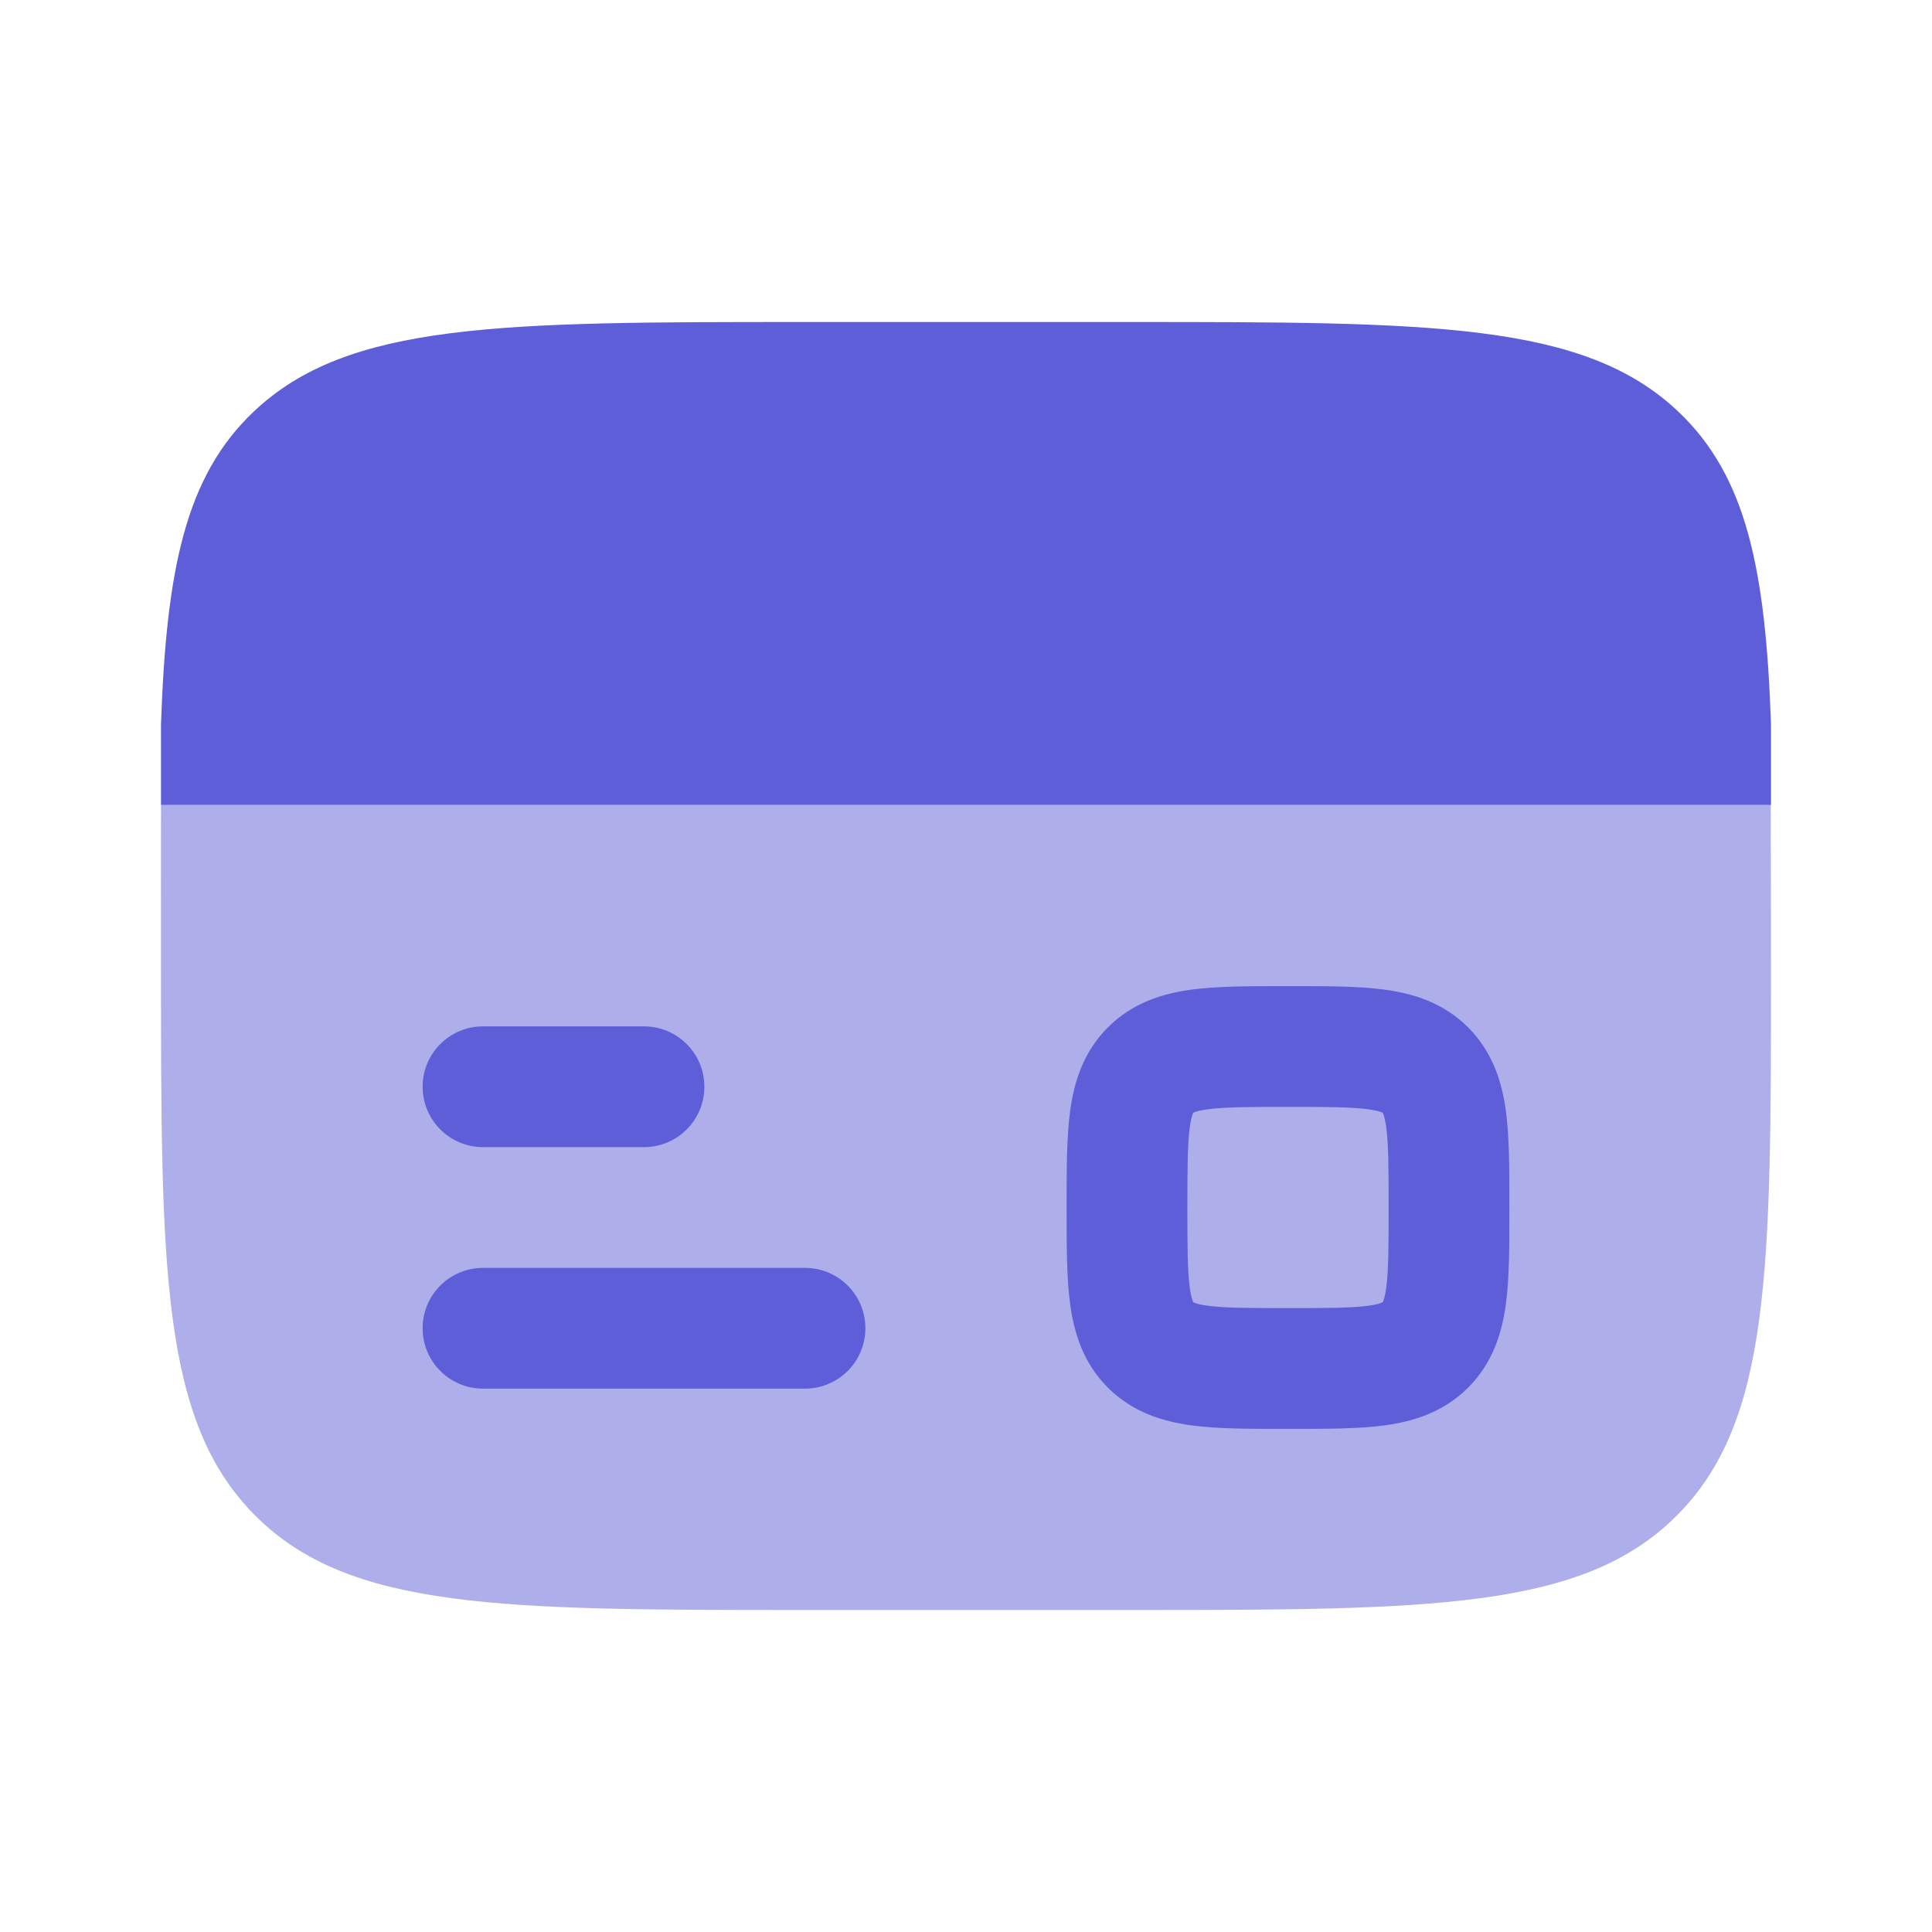 <svg width="64" height="64" viewBox="0 0 64 64" fill="none" xmlns="http://www.w3.org/2000/svg">
<path opacity="0.5" d="M26.667 53.333H37.333C47.39 53.333 52.418 53.333 55.542 50.209C58.667 47.085 58.667 42.057 58.667 32C58.667 30.822 58.662 27.712 58.657 26.667H5.334C5.329 27.712 5.333 30.822 5.333 32C5.333 42.057 5.333 47.085 8.458 50.209C11.582 53.333 16.61 53.333 26.667 53.333H26.667Z" fill="#5E5ED8"/>
<path d="M14 36C14 34.895 14.895 34 16 34H21.333C22.438 34 23.333 34.895 23.333 36C23.333 37.105 22.438 38 21.333 38H16C14.895 38 14 37.105 14 36Z" fill="#5E5ED8"/>
<path d="M14 44C14 42.895 14.895 42 16 42H26.667C27.771 42 28.667 42.895 28.667 44C28.667 45.105 27.771 46 26.667 46H16C14.895 46 14 45.105 14 44Z" fill="#5E5ED8"/>
<path fill-rule="evenodd" clip-rule="evenodd" d="M45.859 32.782C44.998 32.666 43.94 32.667 42.786 32.667H42.547C41.393 32.667 40.335 32.666 39.474 32.782C38.526 32.91 37.524 33.209 36.7 34.034C35.876 34.858 35.576 35.86 35.449 36.807C35.333 37.668 35.333 38.727 35.333 39.881L35.333 40L35.333 40.119C35.333 41.274 35.333 42.332 35.449 43.193C35.576 44.141 35.876 45.142 36.7 45.967C37.524 46.791 38.526 47.09 39.474 47.218C40.335 47.334 41.393 47.334 42.547 47.333L42.667 47.333L42.786 47.333C43.94 47.334 44.998 47.334 45.859 47.218C46.807 47.09 47.809 46.791 48.633 45.967C49.457 45.142 49.757 44.141 49.885 43.193C50 42.332 50 41.274 50 40.119V39.881C50 38.727 50 37.668 49.885 36.807C49.757 35.86 49.457 34.858 48.633 34.034C47.809 33.209 46.807 32.91 45.859 32.782ZM39.535 36.858L39.529 36.862L39.525 36.869C39.522 36.874 39.518 36.883 39.512 36.896C39.489 36.954 39.448 37.083 39.413 37.34C39.338 37.903 39.333 38.687 39.333 40C39.333 41.314 39.338 42.098 39.413 42.66C39.448 42.917 39.489 43.046 39.512 43.104C39.516 43.112 39.519 43.119 39.521 43.124C39.523 43.127 39.524 43.13 39.525 43.132L39.529 43.138L39.535 43.142C39.54 43.145 39.549 43.149 39.563 43.154C39.621 43.178 39.75 43.219 40.007 43.254C40.569 43.329 41.353 43.333 42.667 43.333C43.98 43.333 44.764 43.329 45.326 43.254C45.584 43.219 45.713 43.178 45.771 43.154C45.784 43.149 45.793 43.145 45.798 43.142L45.805 43.138L45.808 43.132C45.811 43.127 45.815 43.118 45.821 43.104C45.845 43.046 45.886 42.917 45.92 42.66C45.996 42.098 46 41.314 46 40C46 38.687 45.996 37.903 45.92 37.34C45.886 37.083 45.845 36.954 45.821 36.896C45.815 36.883 45.811 36.874 45.808 36.869L45.805 36.862L45.798 36.858C45.793 36.856 45.784 36.851 45.771 36.846C45.713 36.822 45.584 36.781 45.326 36.747C44.764 36.671 43.98 36.667 42.667 36.667C41.353 36.667 40.569 36.671 40.007 36.747C39.75 36.781 39.621 36.822 39.563 36.846C39.549 36.851 39.54 36.856 39.535 36.858Z" fill="#5E5ED8"/>
<path d="M26.653 10.667H37.347C47.43 10.667 52.471 10.667 55.603 13.642C57.858 15.784 58.49 18.867 58.667 24V26.667H5.333V24C5.51 18.867 6.142 15.784 8.397 13.642C11.529 10.667 16.57 10.667 26.653 10.667Z" fill="#5E5ED8"/>
</svg>
